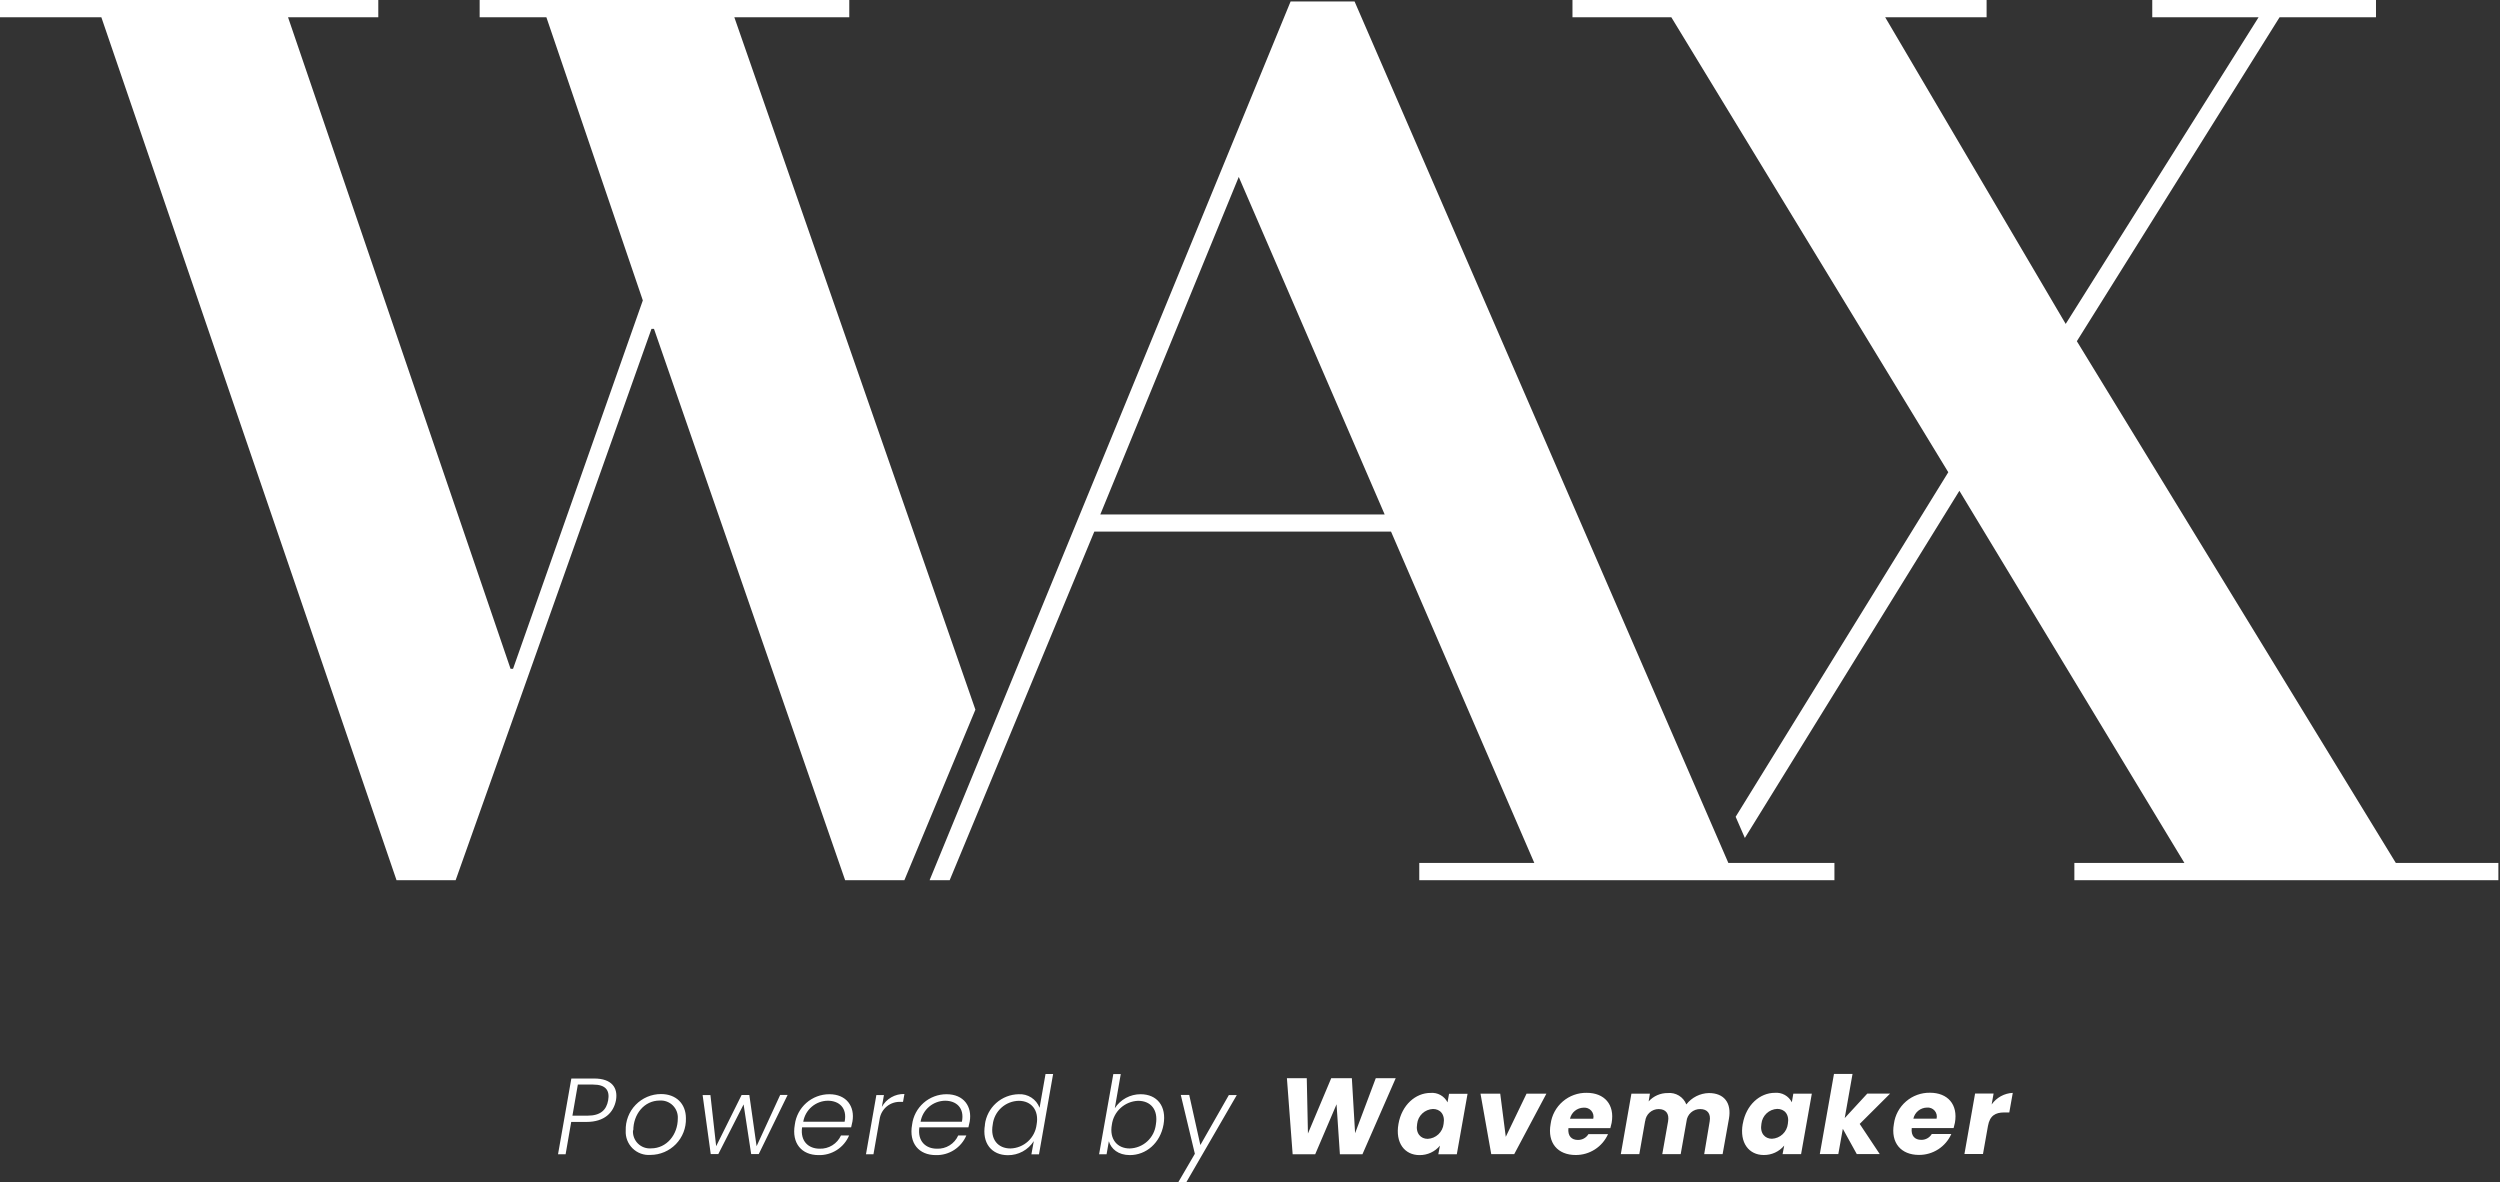 <svg width="554" height="262" viewBox="0 0 554 262" fill="none" xmlns="http://www.w3.org/2000/svg">
<rect x="0" y="0" width="554" height="262" fill="#333333" stroke="none"/>
<path d="M87.87 195.05H100.97L144.37 72.87H144.92L187.28 195.05H200.41L216.15 157.26L162.73 3.83H188.2V0H106.29V3.83H121.08L142.45 66.57L113.69 148.21H113.14L63.83 3.83H83.83V0H0V3.83H22.46L87.87 195.05Z" fill="#FFFFFF"/>
<path d="M243.83 114L274.51 39.21L306.84 114H243.83ZM300.17 0.32H286L206 195.05H210.45L242.5 117.8H308.25L340 191.22H314.51V195.05H406.51V191.22H383L300.17 0.32Z" fill="#FFFFFF"/>
<path d="M530.91 191.22L460.23 75.61L505.15 3.83H526.52V0H476.94V3.83H500.5L457.76 71.78L417.76 3.83H440.23V0H348.46V3.83H370.37L431.74 104.65L384.62 181L386.66 185.69L434.2 108.76L484.06 191.22H459.68V195.05H553.64V191.22H530.91Z" fill="#FFFFFF"/>
<path d="M440.53 249.52C440.94 247.22 442.19 246.52 444.13 246.52H445.26L446.03 242.18C445.105 242.222 444.203 242.475 443.391 242.921C442.58 243.366 441.882 243.992 441.35 244.75L441.78 242.32H437.68L435.32 255.72H439.43L440.53 249.52ZM432.44 251.3H428.08C427.837 251.705 427.49 252.038 427.075 252.265C426.66 252.492 426.193 252.604 425.72 252.59C424.38 252.59 423.44 251.75 423.64 249.98H432.92C433.037 249.592 433.134 249.198 433.21 248.8C433.93 244.74 431.6 242.15 427.69 242.15C425.744 242.118 423.854 242.802 422.379 244.073C420.904 245.343 419.947 247.111 419.69 249.04C418.93 253.29 421.3 255.93 425.24 255.93C426.756 255.94 428.242 255.507 429.516 254.684C430.789 253.862 431.795 252.686 432.41 251.3H432.44ZM427.01 245.44C427.327 245.409 427.646 245.454 427.942 245.572C428.237 245.689 428.501 245.875 428.71 246.115C428.919 246.354 429.068 246.64 429.145 246.949C429.221 247.258 429.223 247.58 429.15 247.89H424C424.154 247.205 424.534 246.591 425.077 246.147C425.621 245.703 426.298 245.454 427 245.44H427.01ZM403.27 255.74H407.37L408.37 250.14L411.46 255.74H416.55L412.11 249.06L418.85 242.34H413.79L408.79 247.77L410.52 237.98H406.41L403.27 255.74ZM396.19 249.04C396.091 249.921 395.682 250.739 395.035 251.345C394.388 251.952 393.546 252.308 392.66 252.35C391.12 252.35 389.95 251.15 390.33 249.02C390.423 248.142 390.829 247.326 391.473 246.722C392.118 246.118 392.958 245.766 393.84 245.73C395.4 245.73 396.57 246.9 396.19 249.04ZM386.19 249.04C385.44 253.26 387.58 255.95 390.84 255.95C391.705 255.962 392.561 255.781 393.347 255.419C394.132 255.057 394.827 254.525 395.38 253.86L395.02 255.76H399.12L401.5 242.36H397.4L397.07 244.26C396.723 243.574 396.178 243.009 395.506 242.636C394.834 242.263 394.066 242.101 393.3 242.17C390.01 242.17 386.94 244.81 386.2 249.04H386.19ZM377.65 255.76H381.73L383.13 247.93C383.77 244.33 382 242.22 378.69 242.22C377.722 242.243 376.771 242.481 375.906 242.917C375.042 243.353 374.285 243.975 373.69 244.74C373.371 243.927 372.795 243.24 372.049 242.785C371.304 242.33 370.429 242.131 369.56 242.22C368.766 242.212 367.979 242.373 367.251 242.692C366.524 243.011 365.872 243.48 365.34 244.07L365.62 242.36H361.52L359.17 255.76H363.27L364.57 248.36V248.48C364.642 247.736 364.99 247.045 365.545 246.544C366.1 246.042 366.822 245.766 367.57 245.77C369.13 245.77 369.94 246.77 369.65 248.48L368.36 255.76H372.44L373.73 248.48C373.803 247.727 374.158 247.029 374.724 246.527C375.289 246.024 376.024 245.754 376.78 245.77C378.34 245.77 379.16 246.77 378.87 248.48L377.65 255.76ZM356.32 251.32H352C351.758 251.724 351.412 252.056 351 252.283C350.587 252.509 350.121 252.622 349.65 252.61C348.3 252.61 347.37 251.77 347.56 250H356.85C356.97 249.59 357.06 249.2 357.14 248.82C357.86 244.76 355.53 242.17 351.62 242.17C349.673 242.136 347.782 242.819 346.307 244.09C344.831 245.361 343.875 247.13 343.62 249.06C342.85 253.31 345.23 255.95 349.16 255.95C350.678 255.96 352.165 255.528 353.44 254.705C354.716 253.883 355.723 252.707 356.34 251.32H356.32ZM350.94 245.46C351.256 245.431 351.574 245.477 351.868 245.596C352.163 245.714 352.425 245.9 352.633 246.139C352.841 246.379 352.989 246.664 353.065 246.972C353.141 247.28 353.143 247.601 353.07 247.91H347.91C348.066 247.226 348.446 246.613 348.989 246.169C349.533 245.726 350.209 245.476 350.91 245.46H350.94ZM328.08 242.36L330.46 255.76H335.55L342.68 242.36H338.28L333.68 251.92L332.45 242.36H328.08ZM319.9 249.06C319.803 249.942 319.394 250.76 318.747 251.367C318.1 251.974 317.257 252.33 316.37 252.37C314.84 252.37 313.66 251.17 314.04 249.04C314.133 248.162 314.539 247.346 315.183 246.742C315.828 246.138 316.668 245.786 317.55 245.75C319.11 245.75 320.28 246.92 319.9 249.06ZM309.9 249.06C309.15 253.28 311.29 255.97 314.55 255.97C315.415 255.983 316.272 255.802 317.057 255.44C317.843 255.078 318.538 254.545 319.09 253.88L318.73 255.78H322.83L325.21 242.38H321.11L320.77 244.28C320.423 243.594 319.878 243.029 319.206 242.656C318.534 242.283 317.766 242.121 317 242.19C313.71 242.19 310.64 244.83 309.9 249.06ZM286.45 255.78H291.45L296.18 244.71L296.92 255.78H301.92L309.29 238.93H304.87L300.29 251.12L299.57 238.93H295L289.84 251.19L289.58 238.93H285.18L286.45 255.78ZM264.78 255.68L261.13 261.94H262.91L274.07 242.67H272.31L266 253.74L263.53 242.63H261.66L264.78 255.68ZM256.14 249.2C255.972 250.635 255.292 251.961 254.225 252.935C253.157 253.908 251.774 254.464 250.33 254.5C247.64 254.5 245.79 252.5 246.39 249.22C246.58 247.796 247.268 246.485 248.331 245.519C249.394 244.553 250.765 243.993 252.2 243.94C254.96 243.94 256.71 245.86 256.14 249.2ZM247.04 245.58L248.36 238.02H246.71L243.56 255.78H245.22L245.72 252.9C246.23 254.6 247.79 255.97 250.38 255.97C253.98 255.97 257.12 253.3 257.84 249.2C258.56 245.1 256.38 242.48 252.75 242.48C251.615 242.478 250.498 242.761 249.5 243.303C248.503 243.844 247.657 244.627 247.04 245.58ZM229.71 249.22C229.538 250.65 228.857 251.97 227.792 252.939C226.728 253.908 225.35 254.462 223.91 254.5C221.17 254.5 219.39 252.5 219.99 249.2C220.151 247.769 220.827 246.446 221.893 245.477C222.958 244.509 224.34 243.963 225.78 243.94C228.47 243.94 230.31 245.94 229.71 249.22ZM218.27 249.22C217.55 253.32 219.75 255.99 223.35 255.99C224.493 255.999 225.619 255.718 226.623 255.172C227.628 254.626 228.476 253.834 229.09 252.87L228.56 255.8H230.24L233.37 238H231.69L230.37 245.48C230.019 244.549 229.379 243.756 228.544 243.216C227.709 242.676 226.723 242.418 225.73 242.48C223.884 242.514 222.111 243.211 220.737 244.446C219.364 245.68 218.481 247.368 218.25 249.2L218.27 249.22ZM214.14 251.62H212.34C211.938 252.528 211.272 253.293 210.428 253.816C209.584 254.339 208.602 254.595 207.61 254.55C205.17 254.55 203.29 252.92 203.73 249.82H214.6C214.72 249.37 214.79 249.03 214.89 248.53C215.46 245.22 213.59 242.48 209.75 242.48C207.875 242.48 206.065 243.165 204.66 244.407C203.255 245.648 202.352 247.36 202.12 249.22C201.37 253.38 203.65 255.97 207.37 255.97C208.805 256.011 210.22 255.617 211.427 254.841C212.635 254.065 213.581 252.942 214.14 251.62ZM209.44 243.92C211.86 243.92 213.78 245.46 213.16 248.58H204C204.217 247.283 204.884 246.105 205.885 245.252C206.886 244.4 208.156 243.928 209.47 243.92H209.44ZM193.56 255.78L194.92 248.02C195.077 246.904 195.649 245.889 196.522 245.176C197.396 244.464 198.506 244.109 199.63 244.18H200.11L200.42 242.43C199.404 242.401 198.4 242.653 197.518 243.158C196.636 243.662 195.91 244.4 195.42 245.29L195.88 242.67H194.2L191.9 255.78H193.56ZM188.16 251.62H186.36C185.951 252.522 185.282 253.282 184.44 253.804C183.598 254.325 182.62 254.585 181.63 254.55C179.18 254.55 177.31 252.92 177.74 249.82H188.61C188.73 249.37 188.81 249.03 188.9 248.53C189.48 245.22 187.61 242.48 183.77 242.48C181.895 242.482 180.085 243.168 178.678 244.408C177.272 245.649 176.366 247.36 176.13 249.22C175.39 253.38 177.67 255.97 181.39 255.97C182.825 256.011 184.24 255.617 185.447 254.841C186.655 254.065 187.601 252.942 188.16 251.62ZM183.45 243.92C185.88 243.92 187.8 245.46 187.17 248.58H178C178.217 247.283 178.884 246.105 179.885 245.252C180.886 244.4 182.156 243.928 183.47 243.92H183.45ZM157.5 255.74H159.18L164.78 244.74L166.46 255.74H168.14L174.54 242.63H172.89L167.66 254L166.05 242.65H164.34L158.7 254L157.43 242.67H155.7L157.5 255.74ZM140.34 250.48C140.34 246.98 142.7 243.88 146.2 243.88C146.735 243.845 147.27 243.924 147.772 244.112C148.273 244.301 148.728 244.594 149.107 244.973C149.486 245.352 149.779 245.807 149.968 246.308C150.156 246.81 150.236 247.346 150.2 247.88C150.2 251.39 147.78 254.48 144.27 254.48C143.735 254.52 143.197 254.445 142.693 254.258C142.189 254.071 141.732 253.778 141.352 253.398C140.972 253.018 140.679 252.561 140.492 252.057C140.306 251.554 140.23 251.016 140.27 250.48H140.34ZM152 247.82C152 244.53 149.77 242.44 146.48 242.44C145.429 242.442 144.389 242.655 143.422 243.067C142.456 243.479 141.581 244.082 140.852 244.838C140.122 245.595 139.552 246.49 139.176 247.471C138.799 248.453 138.624 249.5 138.66 250.55C138.62 251.277 138.735 252.003 138.998 252.682C139.261 253.361 139.666 253.975 140.186 254.484C140.705 254.994 141.328 255.386 142.012 255.636C142.695 255.885 143.424 255.985 144.15 255.93C145.202 255.926 146.243 255.712 147.211 255.3C148.178 254.888 149.054 254.286 149.786 253.531C150.517 252.775 151.09 251.88 151.47 250.899C151.851 249.918 152.031 248.871 152 247.82ZM136.5 243.82C136.98 241.06 135.58 239 131.67 239H126.61L123.66 255.78H125.34L126.58 248.62H129.97C133.97 248.62 135.97 246.54 136.5 243.82ZM126.85 247.23L128.05 240.34H131.43C134.26 240.34 135.15 241.66 134.77 243.82C134.39 245.98 133.06 247.23 130.23 247.23H126.85Z" fill="#FFFFFF"/>
</svg>
